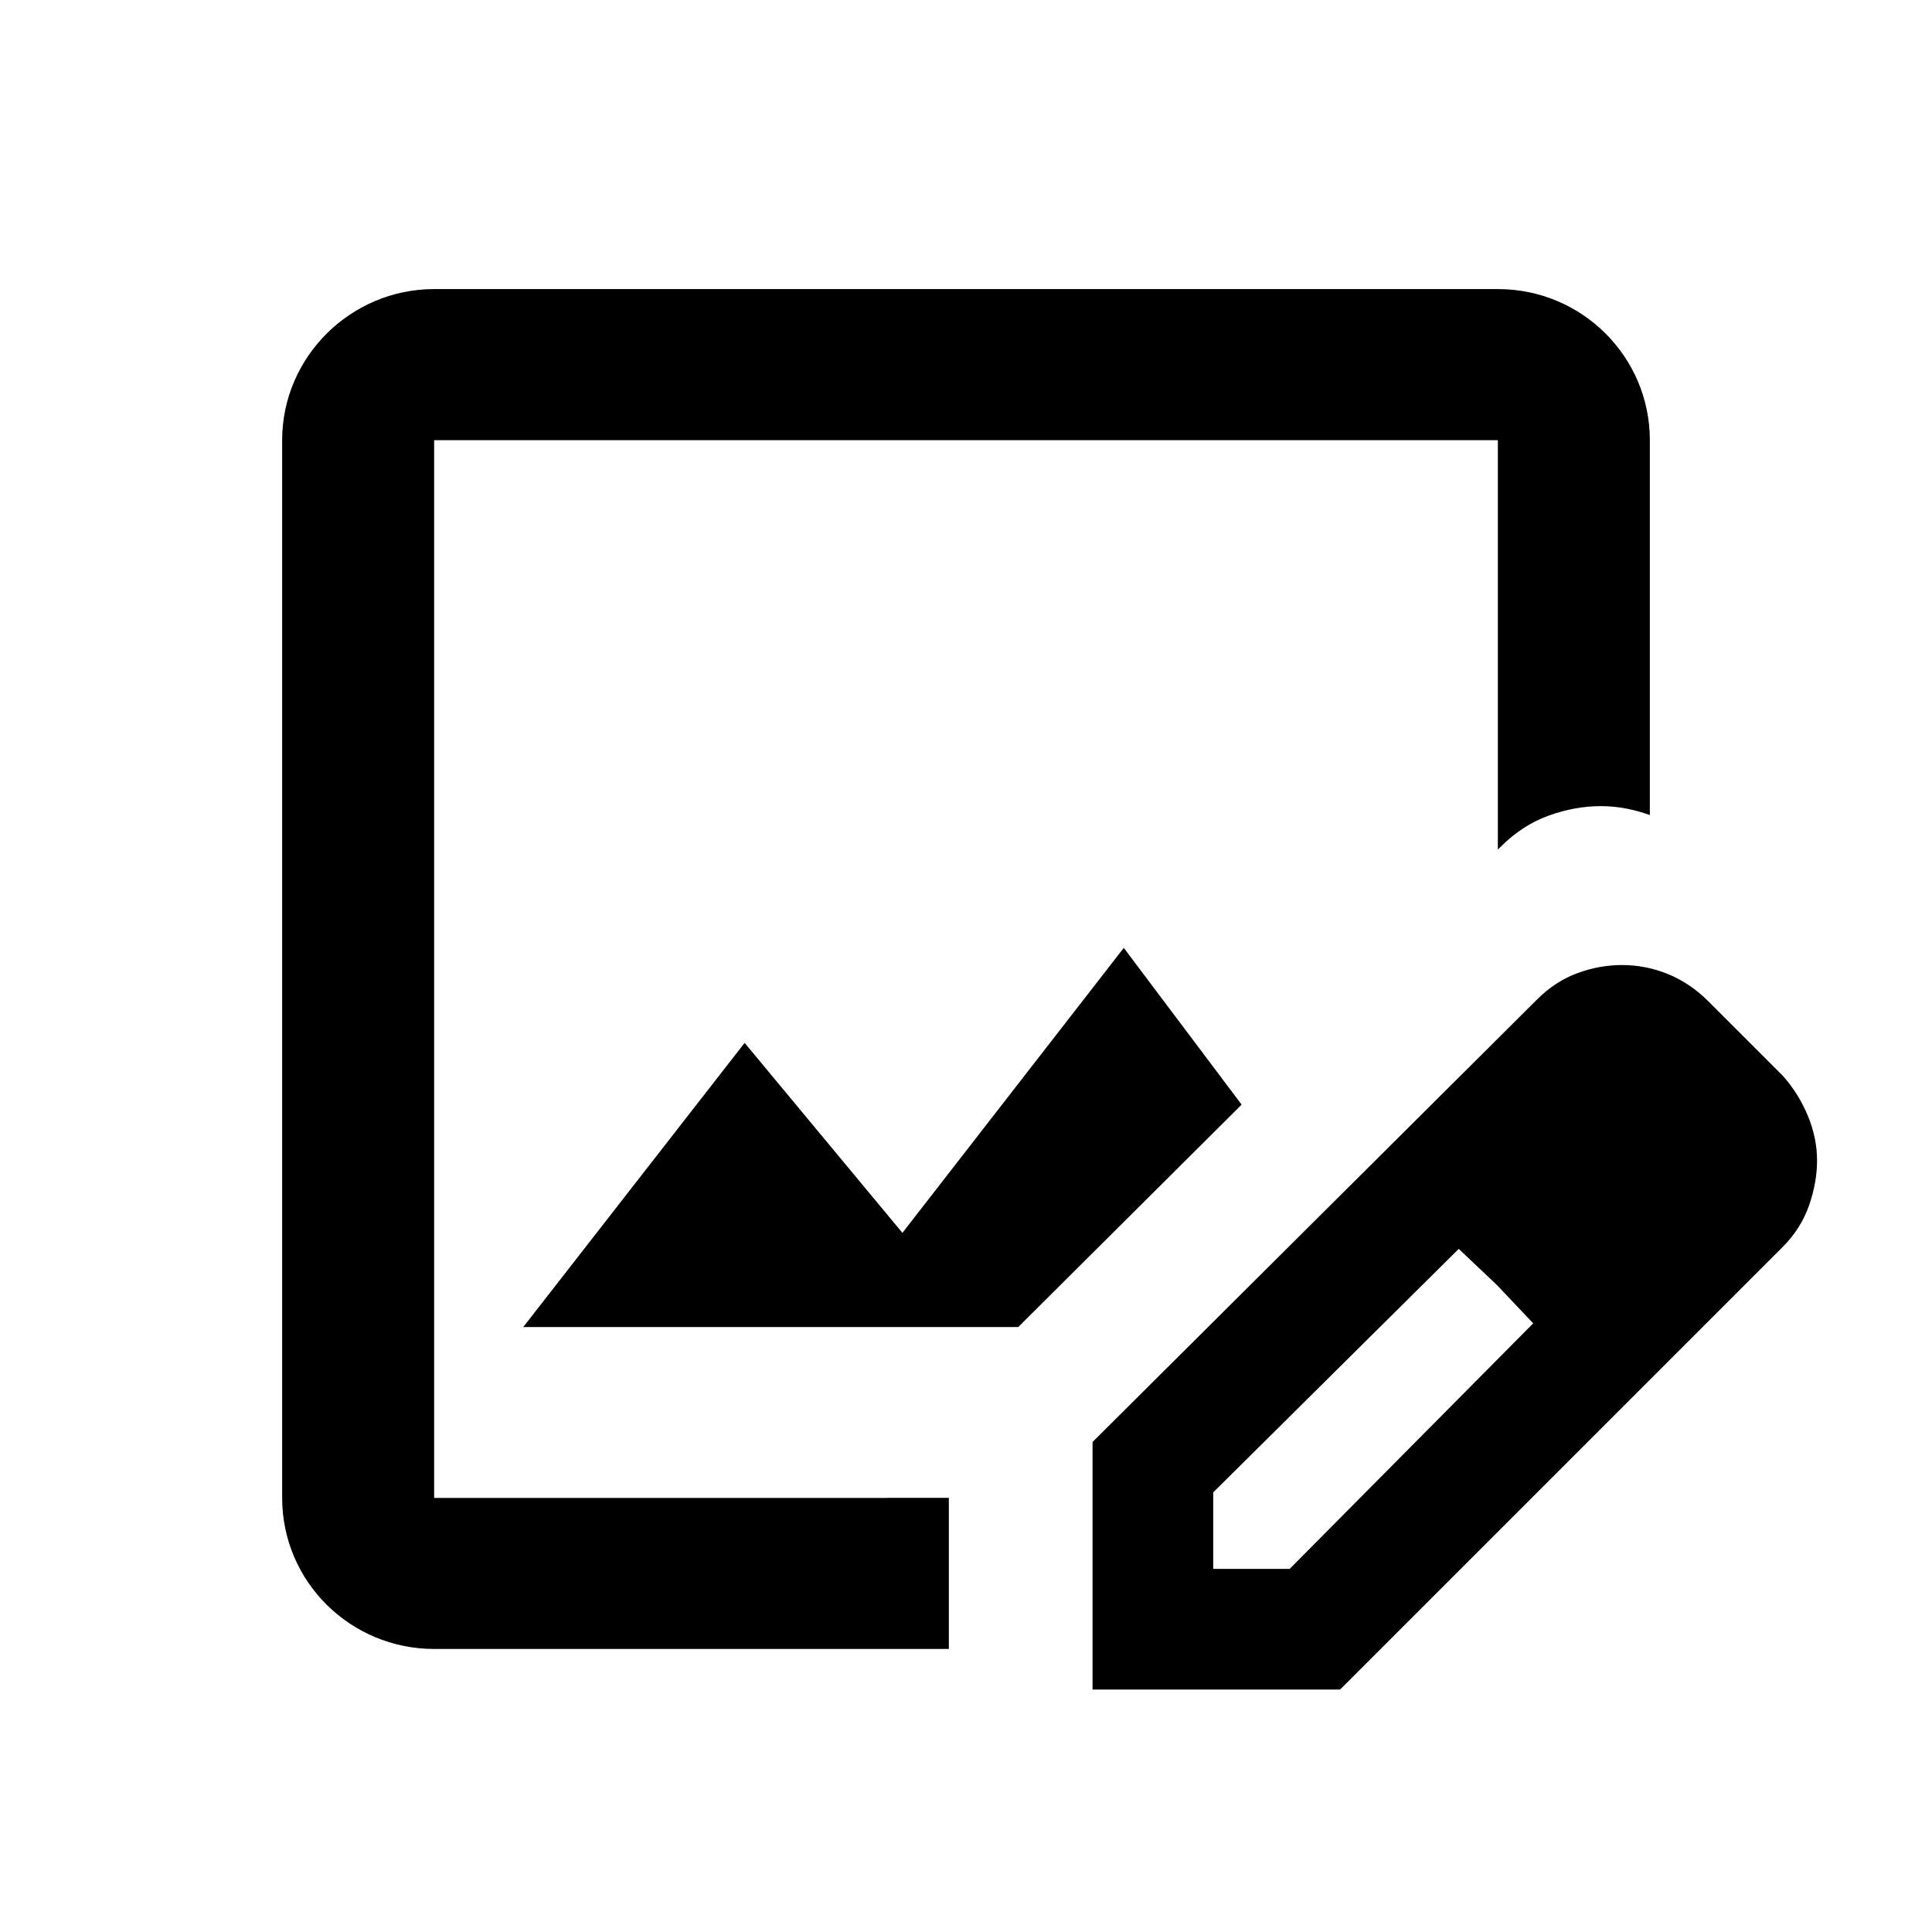 <?xml version="1.0" ?>
<svg xmlns="http://www.w3.org/2000/svg" width="24.0" height="24.0" viewBox="0 0 24.0 24.0">
	<path d="M 11.018 18.608 H 5.393 V 5.468 h 13.214 v 3.581 v 1.505 l 0.035 -0.035 c 0.178 -0.178, 0.376 -0.307, 0.593 -0.386 c 0.217 -0.079, 0.435 -0.119, 0.653 -0.119 c 0.21 0.0, 0.412 0.041, 0.607 0.111 V 9.579 V 9.049 V 5.468 c 0.0 -1.032, -0.84 -1.877, -1.888 -1.877 H 5.393 c -1.038 0.0, -1.888 0.845, -1.888 1.877 v 13.139 c 0.0 1.042, 0.85 1.877, 1.888 1.877 h 5.625 h 0.038 h 0.731 v -1.877 h -0.684 H 11.018 Z M 22.459 13.864 c -0.075 -0.183, -0.179 -0.35, -0.312 -0.5 l -0.925 -0.925 c -0.15 -0.15, -0.317 -0.263, -0.5 -0.338 c -0.183 -0.075, -0.375 -0.113, -0.575 -0.113 c -0.183 0.0, -0.367 0.033, -0.55 0.1 c -0.183 0.067, -0.35 0.175, -0.5 0.325 l -5.525 5.5 v 3.075 h 3.075 l 5.5 -5.5 c 0.15 -0.15, 0.258 -0.321, 0.325 -0.512 c 0.067 -0.192, 0.1 -0.379, 0.1 -0.562 S 22.534 14.047, 22.459 13.864 Z M 16.021 19.489 h -0.95 v -0.95 l 3.05 -3.025 l 0.475 0.45 l 0.45 0.475 L 16.021 19.489 Z M 15.424 13.722 l -1.464 -1.947 l -2.75 3.54 l -1.96 -2.36 l -2.75 3.53 l 6.149 0.0 Z" fill="#000000"/>
</svg>
